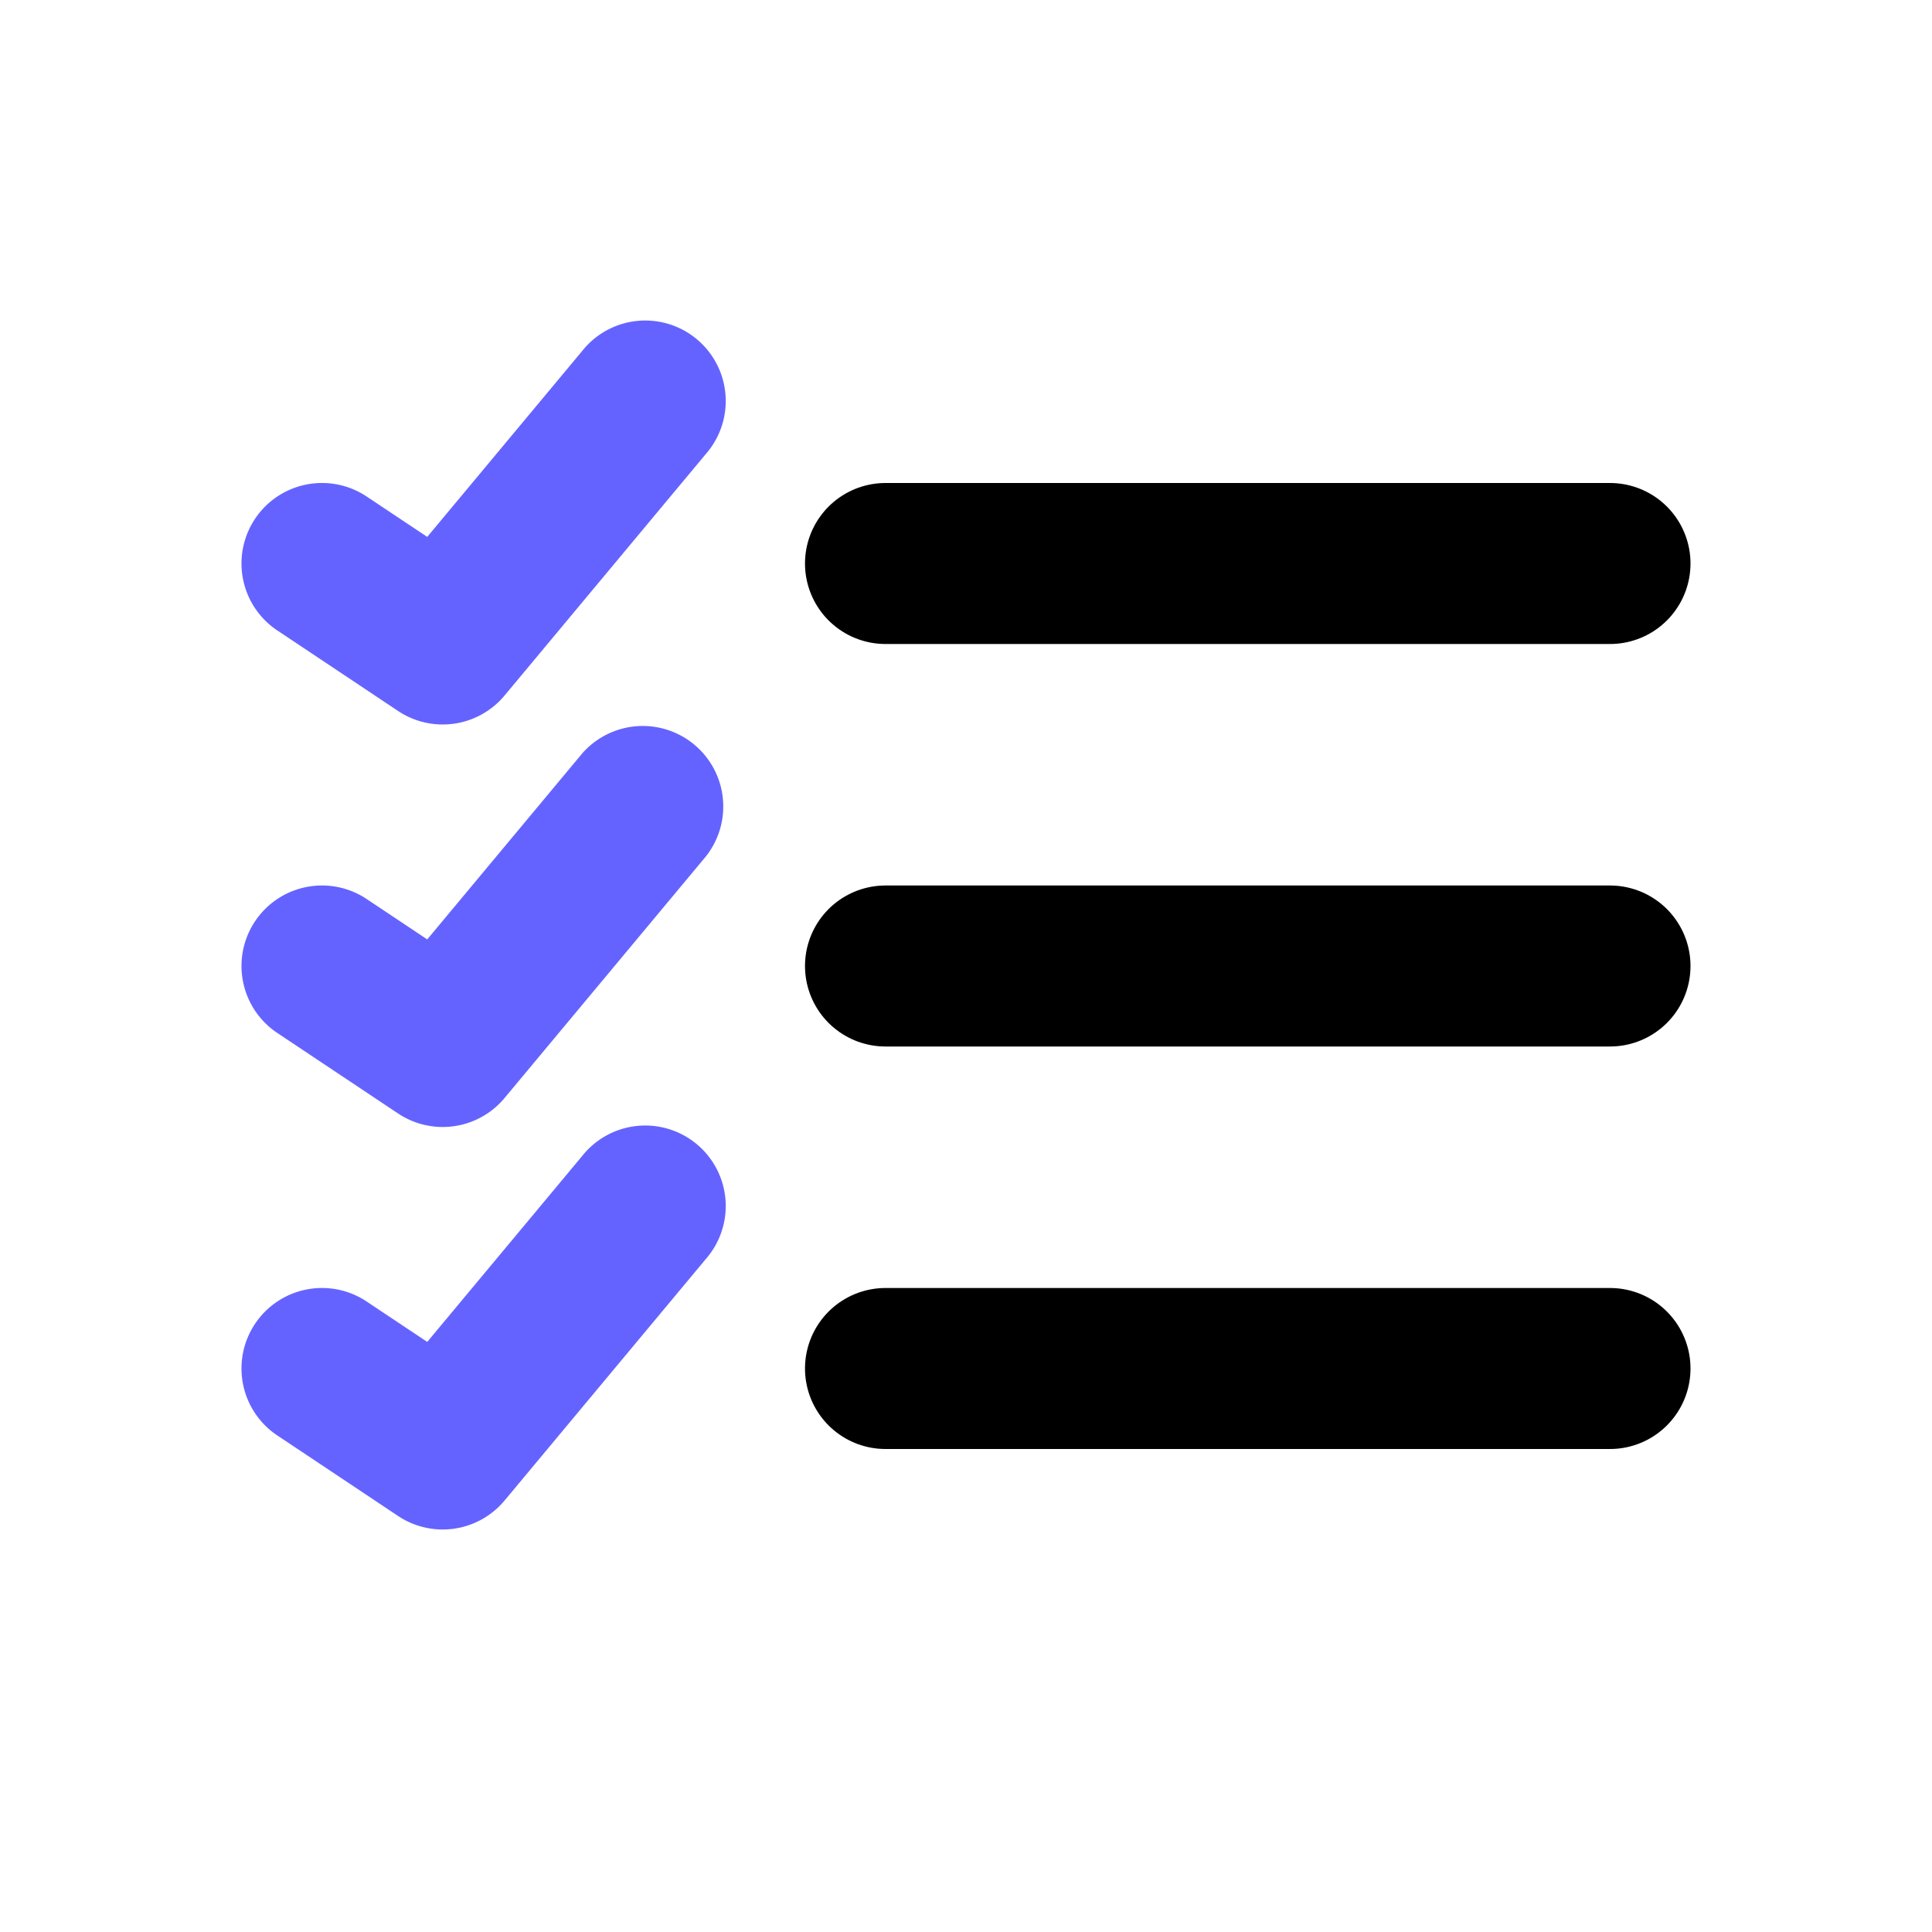 <svg xmlns="http://www.w3.org/2000/svg" width="24" height="24" fill="none" viewBox="0 0 24 24">
  <g class="Edit / List_Checklist">
    <path stroke="currentColor" stroke-linecap="round" stroke-linejoin="round" stroke-width="2" d="M11 17h9" class="Vector"/>
    <path fill="#6563FF" d="M8.768 15.64a1 1 0 1 0-1.536-1.28l1.536 1.28ZM5.5 18l-.555.832a1 1 0 0 0 1.323-.192L5.5 18Zm-.945-1.832a1 1 0 0 0-1.11 1.664l1.11-1.664Zm2.677-1.808-2.5 3 1.536 1.28 2.5-3-1.536-1.28Zm-1.177 2.808-1.5-1-1.11 1.664 1.5 1 1.11-1.664Z" class="Vector"/>
    <path stroke="currentColor" stroke-linecap="round" stroke-linejoin="round" stroke-width="2" d="M11 12h9" class="Vector"/>
    <path fill="#6563FF" d="M8.768 10.64a1 1 0 0 0-1.536-1.28l1.536 1.28ZM5.5 13l-.555.832a1 1 0 0 0 1.323-.192L5.5 13Zm-.945-1.832a1 1 0 0 0-1.11 1.664l1.11-1.664ZM7.232 9.36l-2.5 3 1.536 1.28 2.5-3-1.536-1.28Zm-1.177 2.808-1.5-1-1.11 1.664 1.5 1 1.11-1.664Z" class="Vector"/>
    <path stroke="currentColor" stroke-linecap="round" stroke-linejoin="round" stroke-width="2" d="M11 7h9" class="Vector"/>
    <path fill="#6563FF" d="M8.768 5.64a1 1 0 1 0-1.536-1.28l1.536 1.28ZM5.5 8l-.555.832a1 1 0 0 0 1.323-.192L5.5 8Zm-.945-1.832a1 1 0 0 0-1.11 1.664l1.11-1.664ZM7.232 4.36l-2.5 3 1.536 1.28 2.5-3-1.536-1.28ZM6.055 7.168l-1.5-1-1.11 1.664 1.5 1 1.11-1.664Z" class="Vector"/>
  </g>
</svg>
